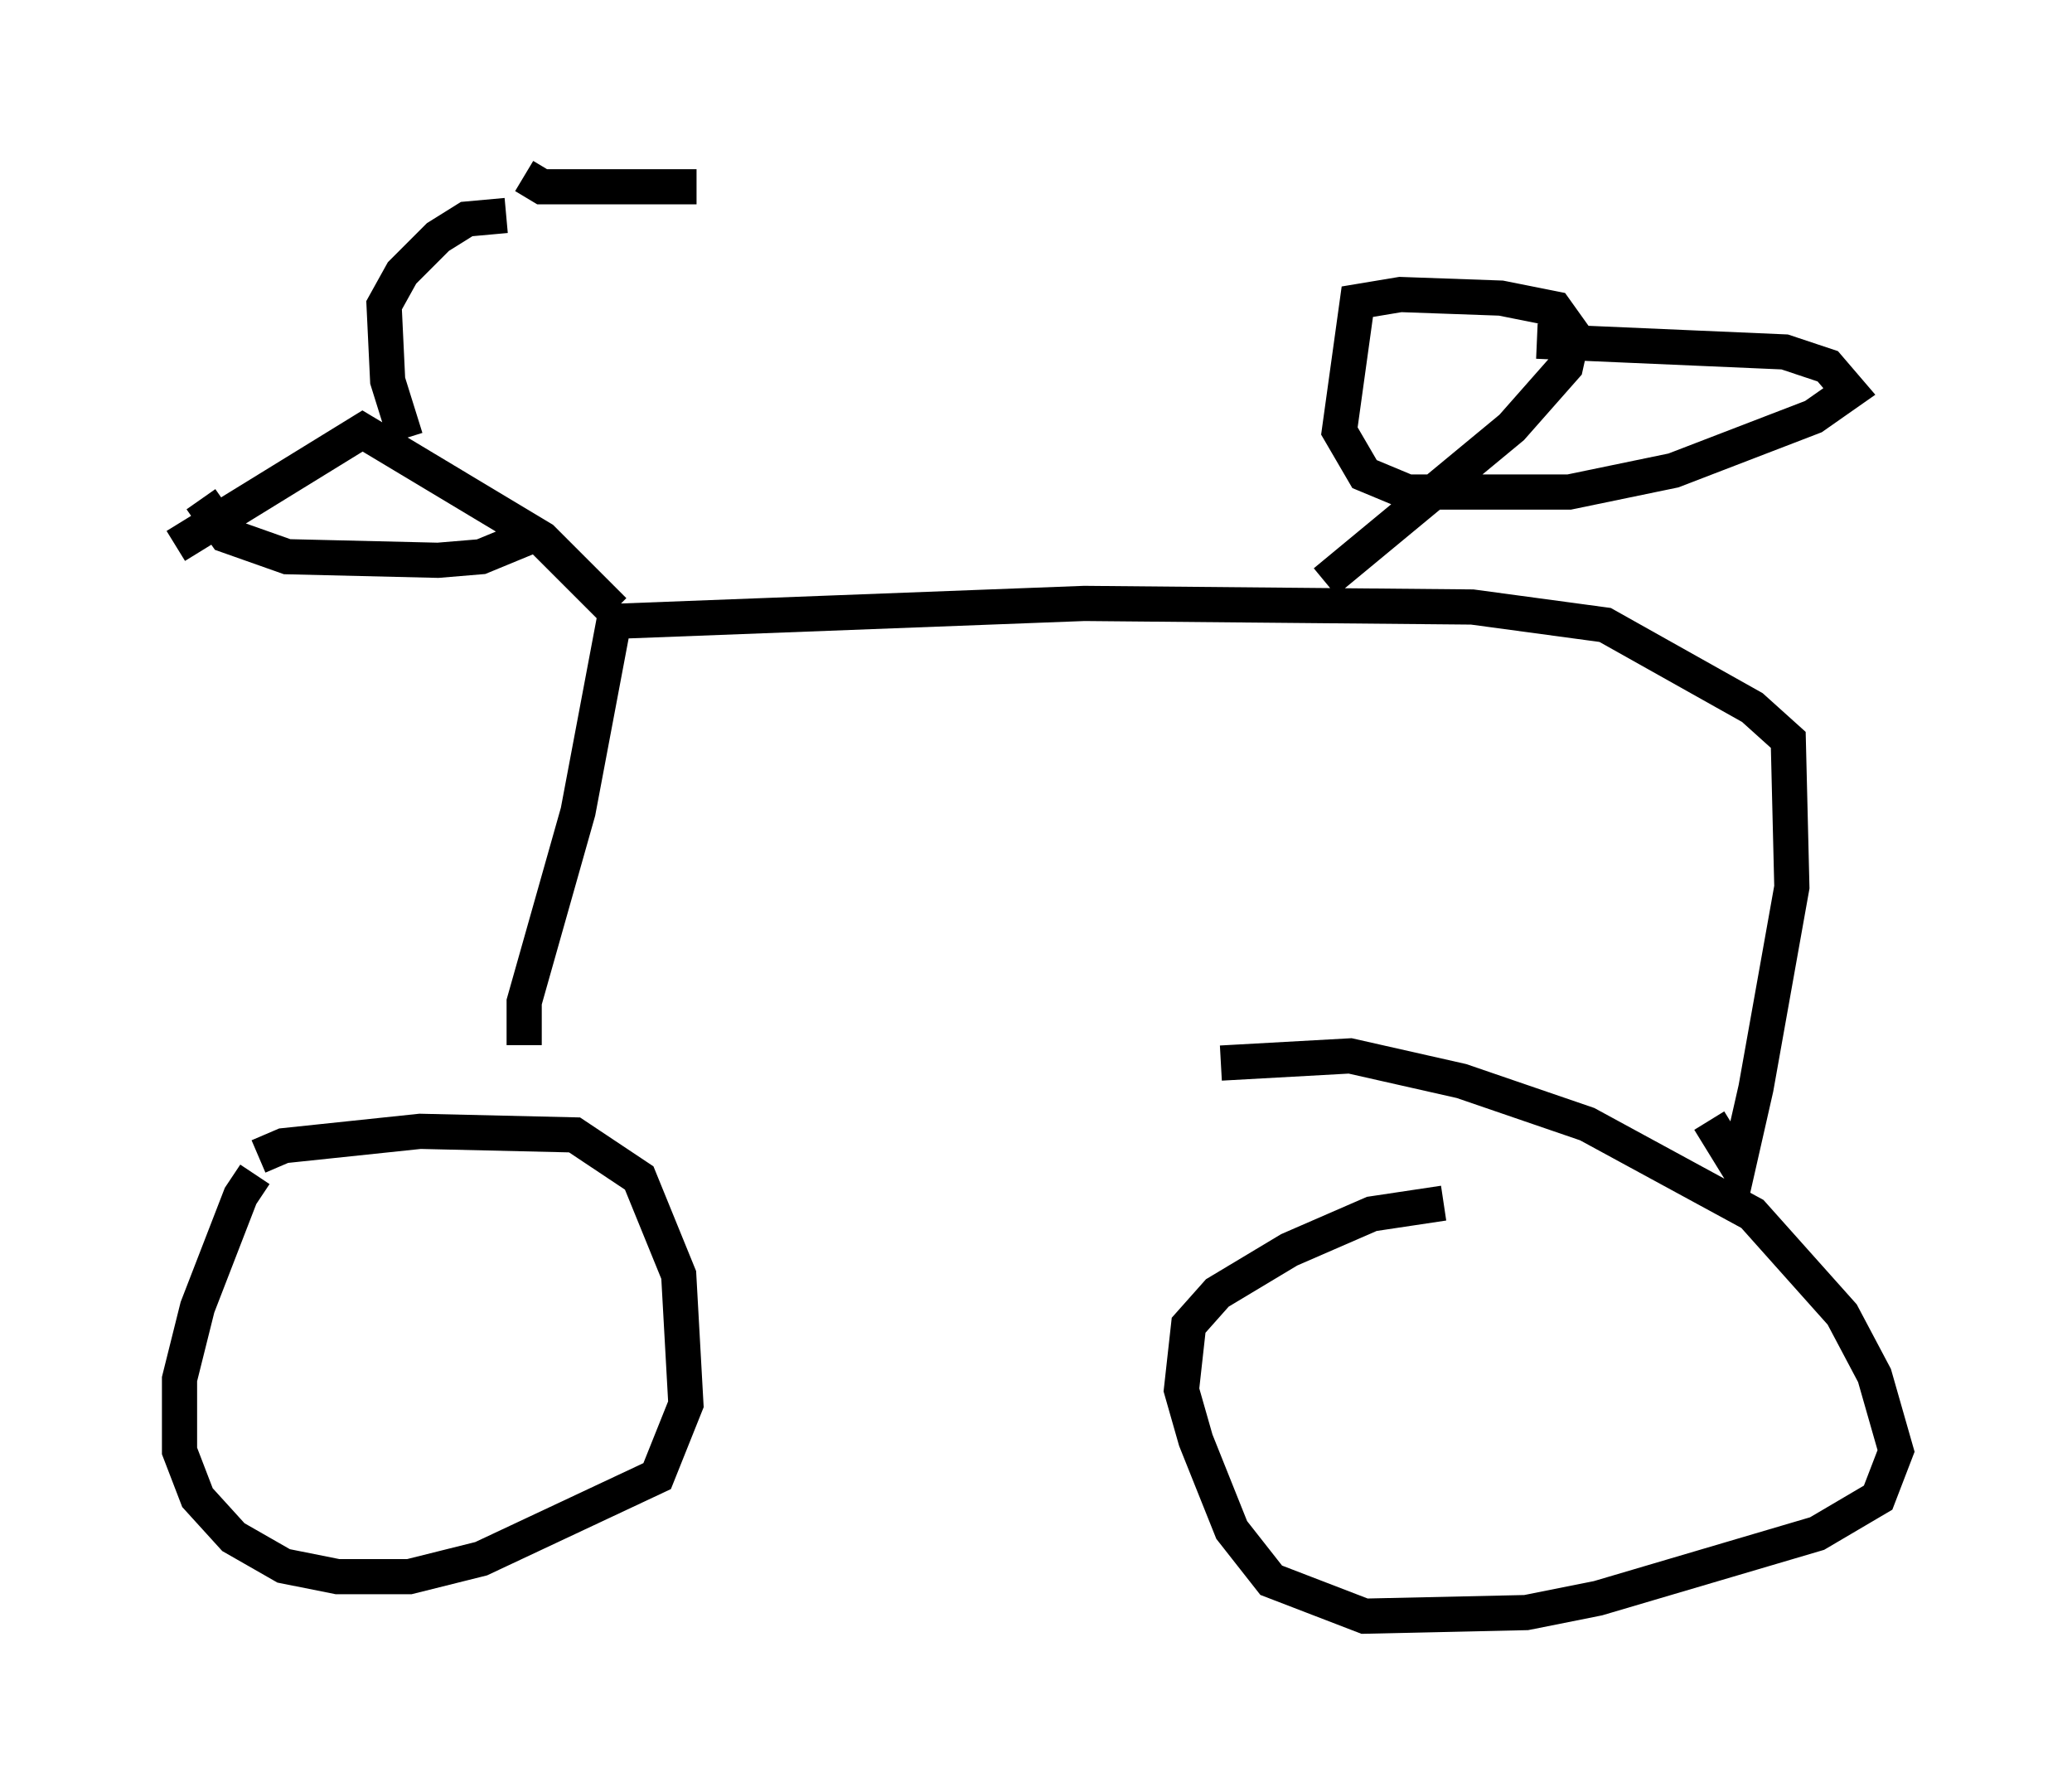 <?xml version="1.0" encoding="utf-8" ?>
<svg baseProfile="full" height="50.936" version="1.1" width="58.898" xmlns="http://www.w3.org/2000/svg" xmlns:ev="http://www.w3.org/2001/xml-events" xmlns:xlink="http://www.w3.org/1999/xlink"><defs /><rect fill="white" height="50.936" width="58.898" x="0" y="0" /><path d="M8.165, 33.175 m-0.919, 0.204 l-0.408, 0.613 -1.225, 3.165 l-0.51, 2.042 0.0, 2.042 l0.51, 1.327 1.021, 1.123 l1.429, 0.817 1.531, 0.306 l2.042, 0.0 2.042, -0.51 l5.002, -2.348 0.817, -2.042 l-0.204, -3.675 -1.123, -2.756 l-1.838, -1.225 -4.39, -0.102 l-3.879, 0.408 -0.715, 0.306 m33.688, 1.327 l-2.042, 0.306 -2.348, 1.021 l-2.042, 1.225 -0.817, 0.919 l-0.204, 1.838 0.408, 1.429 l1.021, 2.552 1.123, 1.429 l2.654, 1.021 4.594, -0.102 l2.042, -0.408 6.227, -1.838 l1.735, -1.021 0.51, -1.327 l-0.613, -2.144 -0.919, -1.735 l-2.552, -2.858 -4.696, -2.552 l-3.573, -1.225 -3.165, -0.715 l-3.675, 0.204 m-19.804, -0.51 l0.0, -1.225 1.531, -5.41 l1.021, -5.41 13.373, -0.51 l11.025, 0.102 3.777, 0.51 l4.185, 2.348 1.021, 0.919 l0.102, 4.185 -1.021, 5.717 l-0.51, 2.246 -0.817, -1.327 m-31.136, -14.496 l-2.042, -2.042 -5.104, -3.063 l-5.308, 3.267 m32.667, 1.021 l5.308, -4.39 1.531, -1.735 l0.204, -0.919 -0.51, -0.715 l-1.531, -0.306 -2.858, -0.102 l-1.225, 0.204 -0.51, 3.675 l0.715, 1.225 1.225, 0.51 l4.594, 0.0 2.96, -0.613 l3.981, -1.531 1.021, -0.715 l-0.613, -0.715 -1.225, -0.408 l-7.044, -0.306 m-32.157, 2.756 l-0.51, -1.633 -0.102, -2.144 l0.51, -0.919 1.021, -1.021 l0.817, -0.51 1.123, -0.102 m-8.677, 8.065 l0.715, 1.021 1.735, 0.613 l4.288, 0.102 1.225, -0.102 l1.735, -0.715 m-0.51, -10.106 l0.51, 0.306 4.39, 0.0 " fill="none" stroke="black" stroke-width="1" /></svg>